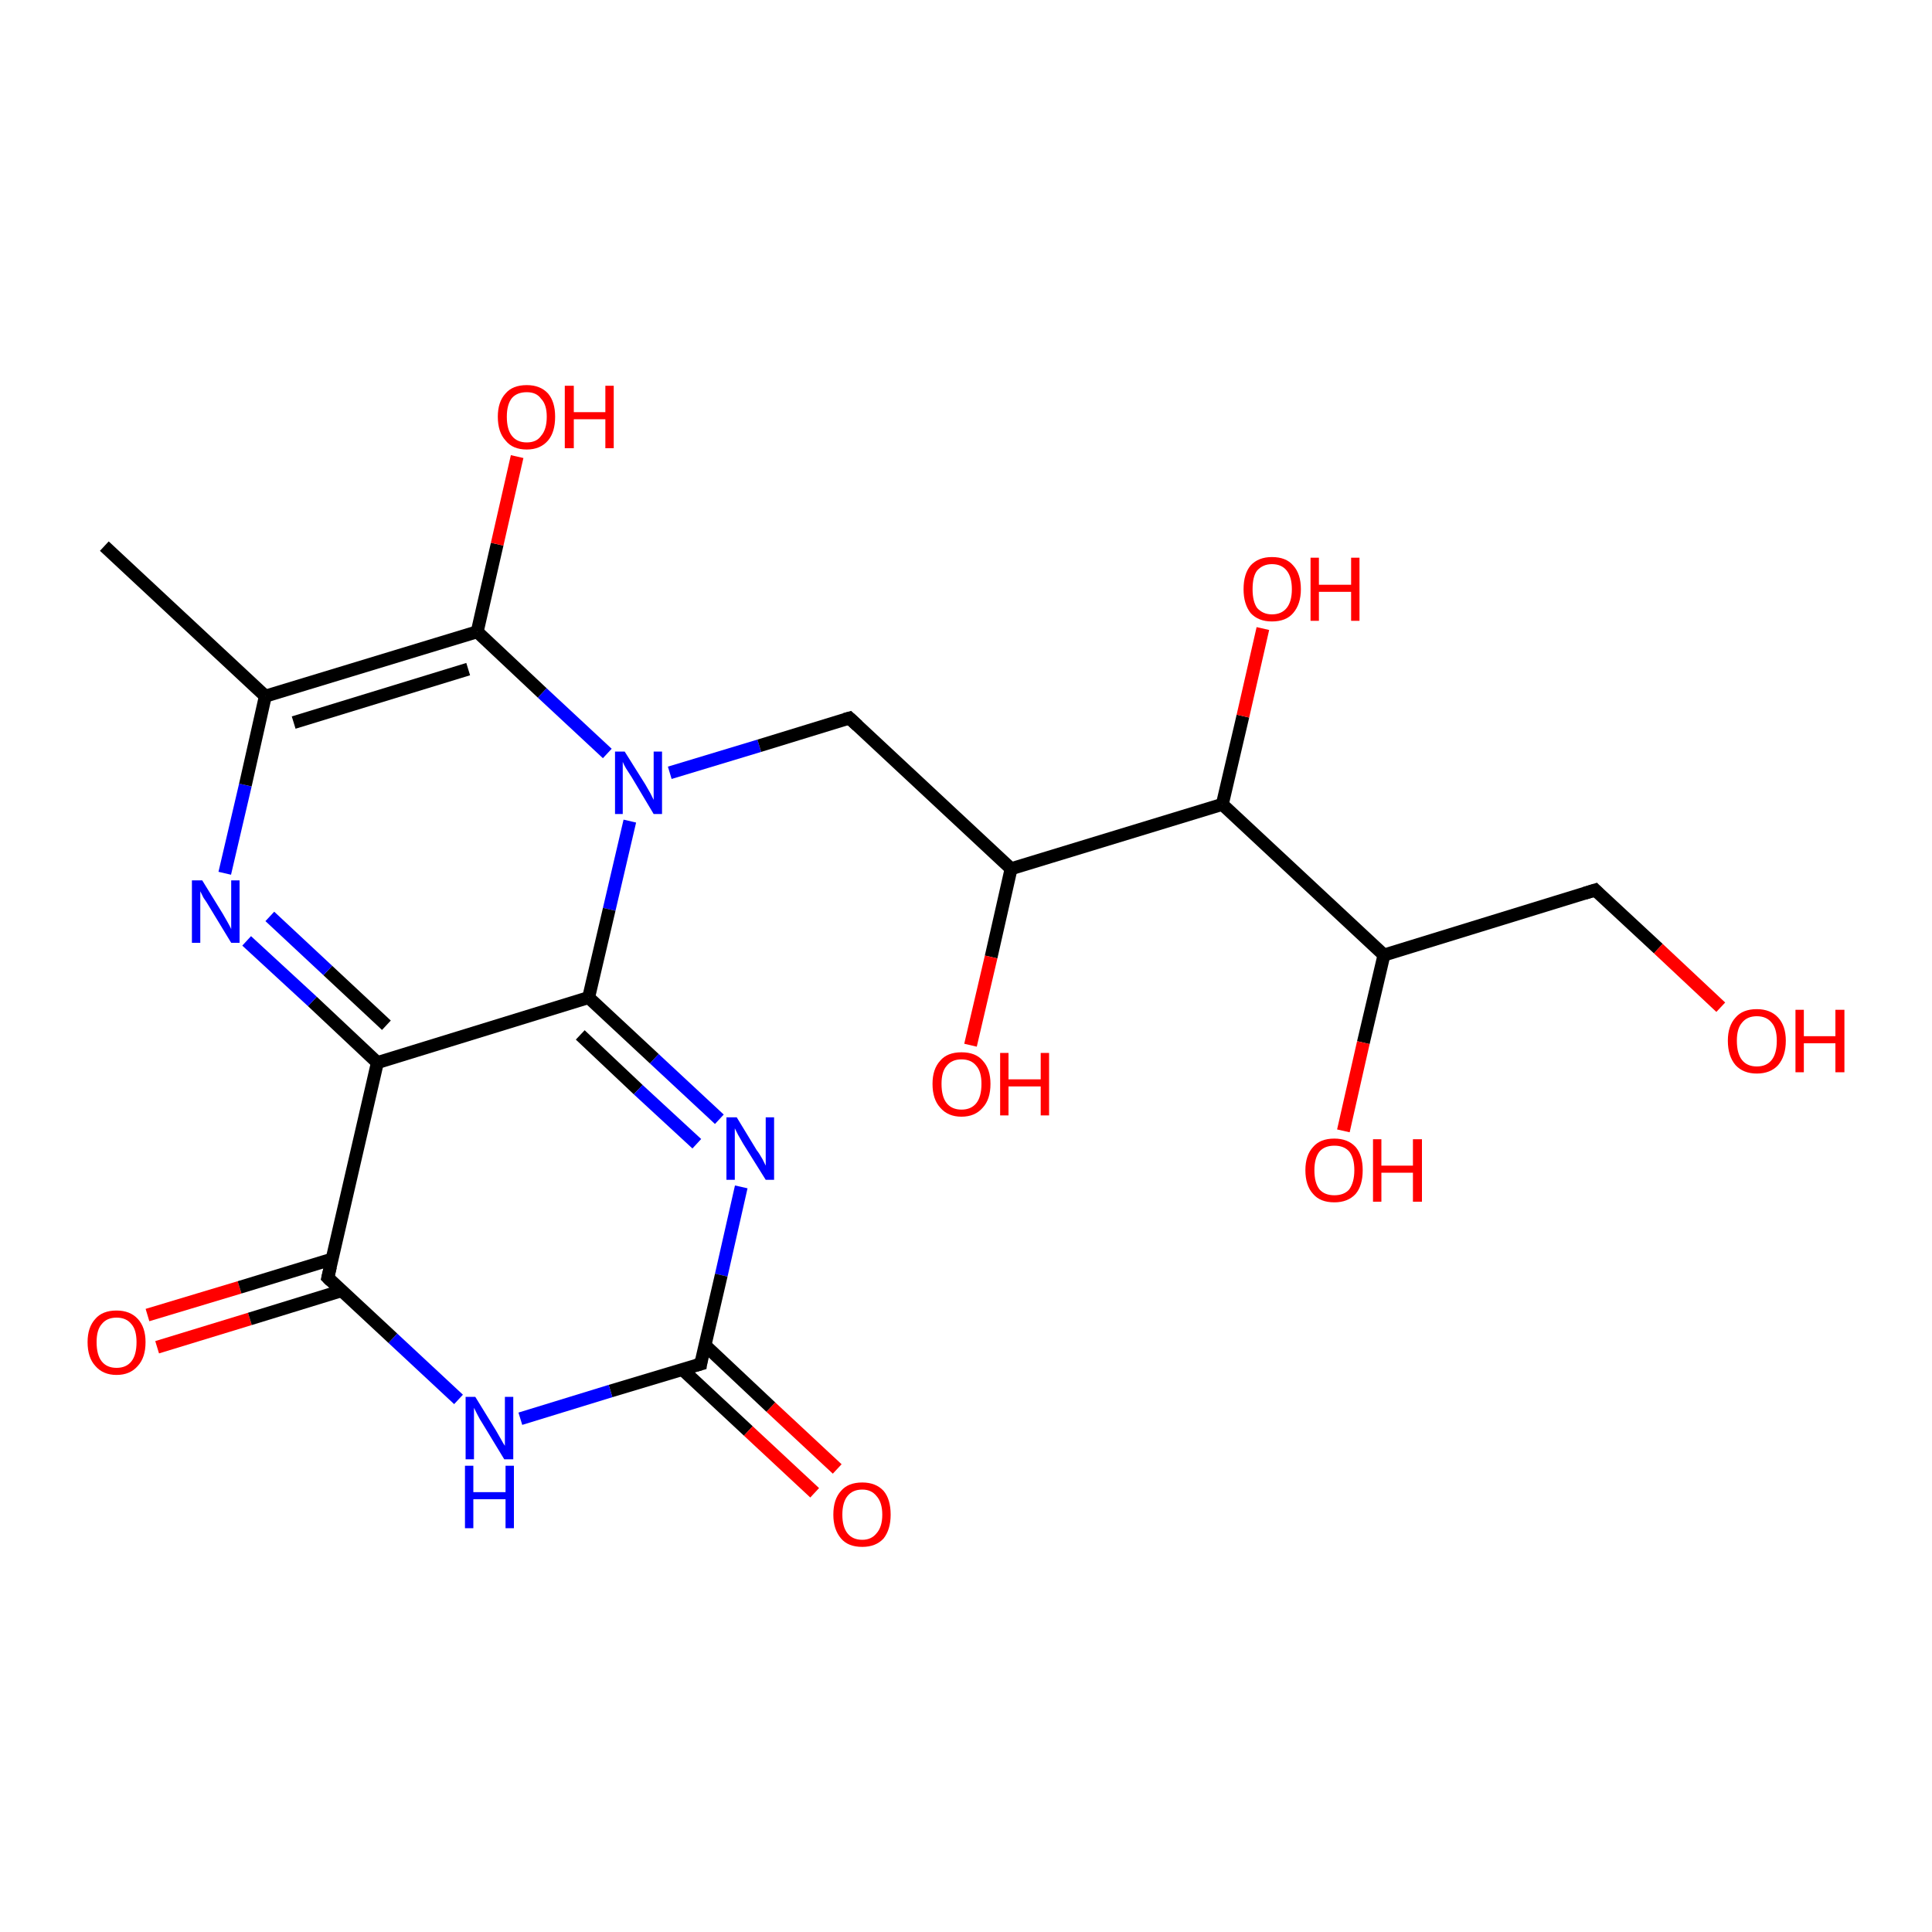 <?xml version='1.0' encoding='iso-8859-1'?>
<svg version='1.1' baseProfile='full'
              xmlns='http://www.w3.org/2000/svg'
                      xmlns:rdkit='http://www.rdkit.org/xml'
                      xmlns:xlink='http://www.w3.org/1999/xlink'
                  xml:space='preserve'
width='300px' height='300px' viewBox='0 0 300 300'>
<!-- END OF HEADER -->
<rect style='opacity:1.0;fill:#FFFFFF;stroke:none' width='300.0' height='300.0' x='0.0' y='0.0'> </rect>
<path class='bond-0 atom-0 atom-1' d='M 22.9,204.2 L 37.2,199.9' style='fill:none;fill-rule:evenodd;stroke:#FF0000;stroke-width:2.0px;stroke-linecap:butt;stroke-linejoin:miter;stroke-opacity:1' />
<path class='bond-0 atom-0 atom-1' d='M 37.2,199.9 L 51.6,195.5' style='fill:none;fill-rule:evenodd;stroke:#000000;stroke-width:2.0px;stroke-linecap:butt;stroke-linejoin:miter;stroke-opacity:1' />
<path class='bond-0 atom-0 atom-1' d='M 24.4,209.2 L 38.8,204.8' style='fill:none;fill-rule:evenodd;stroke:#FF0000;stroke-width:2.0px;stroke-linecap:butt;stroke-linejoin:miter;stroke-opacity:1' />
<path class='bond-0 atom-0 atom-1' d='M 38.8,204.8 L 53.1,200.4' style='fill:none;fill-rule:evenodd;stroke:#000000;stroke-width:2.0px;stroke-linecap:butt;stroke-linejoin:miter;stroke-opacity:1' />
<path class='bond-1 atom-1 atom-2' d='M 50.9,198.4 L 58.6,165.0' style='fill:none;fill-rule:evenodd;stroke:#000000;stroke-width:2.0px;stroke-linecap:butt;stroke-linejoin:miter;stroke-opacity:1' />
<path class='bond-2 atom-2 atom-3' d='M 58.6,165.0 L 48.5,155.5' style='fill:none;fill-rule:evenodd;stroke:#000000;stroke-width:2.0px;stroke-linecap:butt;stroke-linejoin:miter;stroke-opacity:1' />
<path class='bond-2 atom-2 atom-3' d='M 48.5,155.5 L 38.3,146.1' style='fill:none;fill-rule:evenodd;stroke:#0000FF;stroke-width:2.0px;stroke-linecap:butt;stroke-linejoin:miter;stroke-opacity:1' />
<path class='bond-2 atom-2 atom-3' d='M 60.0,159.2 L 50.9,150.7' style='fill:none;fill-rule:evenodd;stroke:#000000;stroke-width:2.0px;stroke-linecap:butt;stroke-linejoin:miter;stroke-opacity:1' />
<path class='bond-2 atom-2 atom-3' d='M 50.9,150.7 L 41.9,142.3' style='fill:none;fill-rule:evenodd;stroke:#0000FF;stroke-width:2.0px;stroke-linecap:butt;stroke-linejoin:miter;stroke-opacity:1' />
<path class='bond-3 atom-3 atom-4' d='M 34.9,135.6 L 38.1,121.9' style='fill:none;fill-rule:evenodd;stroke:#0000FF;stroke-width:2.0px;stroke-linecap:butt;stroke-linejoin:miter;stroke-opacity:1' />
<path class='bond-3 atom-3 atom-4' d='M 38.1,121.9 L 41.2,108.1' style='fill:none;fill-rule:evenodd;stroke:#000000;stroke-width:2.0px;stroke-linecap:butt;stroke-linejoin:miter;stroke-opacity:1' />
<path class='bond-4 atom-4 atom-5' d='M 41.2,108.1 L 74.1,98.1' style='fill:none;fill-rule:evenodd;stroke:#000000;stroke-width:2.0px;stroke-linecap:butt;stroke-linejoin:miter;stroke-opacity:1' />
<path class='bond-4 atom-4 atom-5' d='M 45.6,112.2 L 72.7,103.9' style='fill:none;fill-rule:evenodd;stroke:#000000;stroke-width:2.0px;stroke-linecap:butt;stroke-linejoin:miter;stroke-opacity:1' />
<path class='bond-5 atom-5 atom-6' d='M 74.1,98.1 L 77.2,84.5' style='fill:none;fill-rule:evenodd;stroke:#000000;stroke-width:2.0px;stroke-linecap:butt;stroke-linejoin:miter;stroke-opacity:1' />
<path class='bond-5 atom-5 atom-6' d='M 77.2,84.5 L 80.3,70.9' style='fill:none;fill-rule:evenodd;stroke:#FF0000;stroke-width:2.0px;stroke-linecap:butt;stroke-linejoin:miter;stroke-opacity:1' />
<path class='bond-6 atom-5 atom-7' d='M 74.1,98.1 L 84.2,107.6' style='fill:none;fill-rule:evenodd;stroke:#000000;stroke-width:2.0px;stroke-linecap:butt;stroke-linejoin:miter;stroke-opacity:1' />
<path class='bond-6 atom-5 atom-7' d='M 84.2,107.6 L 94.3,117.0' style='fill:none;fill-rule:evenodd;stroke:#0000FF;stroke-width:2.0px;stroke-linecap:butt;stroke-linejoin:miter;stroke-opacity:1' />
<path class='bond-7 atom-7 atom-8' d='M 97.8,127.5 L 94.6,141.2' style='fill:none;fill-rule:evenodd;stroke:#0000FF;stroke-width:2.0px;stroke-linecap:butt;stroke-linejoin:miter;stroke-opacity:1' />
<path class='bond-7 atom-7 atom-8' d='M 94.6,141.2 L 91.4,154.9' style='fill:none;fill-rule:evenodd;stroke:#000000;stroke-width:2.0px;stroke-linecap:butt;stroke-linejoin:miter;stroke-opacity:1' />
<path class='bond-8 atom-8 atom-9' d='M 91.4,154.9 L 101.6,164.4' style='fill:none;fill-rule:evenodd;stroke:#000000;stroke-width:2.0px;stroke-linecap:butt;stroke-linejoin:miter;stroke-opacity:1' />
<path class='bond-8 atom-8 atom-9' d='M 101.6,164.4 L 111.7,173.8' style='fill:none;fill-rule:evenodd;stroke:#0000FF;stroke-width:2.0px;stroke-linecap:butt;stroke-linejoin:miter;stroke-opacity:1' />
<path class='bond-8 atom-8 atom-9' d='M 90.1,160.7 L 99.1,169.2' style='fill:none;fill-rule:evenodd;stroke:#000000;stroke-width:2.0px;stroke-linecap:butt;stroke-linejoin:miter;stroke-opacity:1' />
<path class='bond-8 atom-8 atom-9' d='M 99.1,169.2 L 108.2,177.6' style='fill:none;fill-rule:evenodd;stroke:#0000FF;stroke-width:2.0px;stroke-linecap:butt;stroke-linejoin:miter;stroke-opacity:1' />
<path class='bond-9 atom-9 atom-10' d='M 115.1,184.3 L 112.0,198.0' style='fill:none;fill-rule:evenodd;stroke:#0000FF;stroke-width:2.0px;stroke-linecap:butt;stroke-linejoin:miter;stroke-opacity:1' />
<path class='bond-9 atom-9 atom-10' d='M 112.0,198.0 L 108.8,211.8' style='fill:none;fill-rule:evenodd;stroke:#000000;stroke-width:2.0px;stroke-linecap:butt;stroke-linejoin:miter;stroke-opacity:1' />
<path class='bond-10 atom-10 atom-11' d='M 105.9,212.6 L 116.2,222.2' style='fill:none;fill-rule:evenodd;stroke:#000000;stroke-width:2.0px;stroke-linecap:butt;stroke-linejoin:miter;stroke-opacity:1' />
<path class='bond-10 atom-10 atom-11' d='M 116.2,222.2 L 126.5,231.8' style='fill:none;fill-rule:evenodd;stroke:#FF0000;stroke-width:2.0px;stroke-linecap:butt;stroke-linejoin:miter;stroke-opacity:1' />
<path class='bond-10 atom-10 atom-11' d='M 109.5,208.9 L 119.7,218.5' style='fill:none;fill-rule:evenodd;stroke:#000000;stroke-width:2.0px;stroke-linecap:butt;stroke-linejoin:miter;stroke-opacity:1' />
<path class='bond-10 atom-10 atom-11' d='M 119.7,218.5 L 130.0,228.1' style='fill:none;fill-rule:evenodd;stroke:#FF0000;stroke-width:2.0px;stroke-linecap:butt;stroke-linejoin:miter;stroke-opacity:1' />
<path class='bond-11 atom-10 atom-12' d='M 108.8,211.8 L 94.8,216.0' style='fill:none;fill-rule:evenodd;stroke:#000000;stroke-width:2.0px;stroke-linecap:butt;stroke-linejoin:miter;stroke-opacity:1' />
<path class='bond-11 atom-10 atom-12' d='M 94.8,216.0 L 80.8,220.3' style='fill:none;fill-rule:evenodd;stroke:#0000FF;stroke-width:2.0px;stroke-linecap:butt;stroke-linejoin:miter;stroke-opacity:1' />
<path class='bond-12 atom-7 atom-13' d='M 104.0,120.0 L 117.9,115.8' style='fill:none;fill-rule:evenodd;stroke:#0000FF;stroke-width:2.0px;stroke-linecap:butt;stroke-linejoin:miter;stroke-opacity:1' />
<path class='bond-12 atom-7 atom-13' d='M 117.9,115.8 L 131.9,111.5' style='fill:none;fill-rule:evenodd;stroke:#000000;stroke-width:2.0px;stroke-linecap:butt;stroke-linejoin:miter;stroke-opacity:1' />
<path class='bond-13 atom-13 atom-14' d='M 131.9,111.5 L 157.0,134.9' style='fill:none;fill-rule:evenodd;stroke:#000000;stroke-width:2.0px;stroke-linecap:butt;stroke-linejoin:miter;stroke-opacity:1' />
<path class='bond-14 atom-14 atom-15' d='M 157.0,134.9 L 153.9,148.6' style='fill:none;fill-rule:evenodd;stroke:#000000;stroke-width:2.0px;stroke-linecap:butt;stroke-linejoin:miter;stroke-opacity:1' />
<path class='bond-14 atom-14 atom-15' d='M 153.9,148.6 L 150.7,162.3' style='fill:none;fill-rule:evenodd;stroke:#FF0000;stroke-width:2.0px;stroke-linecap:butt;stroke-linejoin:miter;stroke-opacity:1' />
<path class='bond-15 atom-14 atom-16' d='M 157.0,134.9 L 189.8,124.9' style='fill:none;fill-rule:evenodd;stroke:#000000;stroke-width:2.0px;stroke-linecap:butt;stroke-linejoin:miter;stroke-opacity:1' />
<path class='bond-16 atom-16 atom-17' d='M 189.8,124.9 L 193.0,111.2' style='fill:none;fill-rule:evenodd;stroke:#000000;stroke-width:2.0px;stroke-linecap:butt;stroke-linejoin:miter;stroke-opacity:1' />
<path class='bond-16 atom-16 atom-17' d='M 193.0,111.2 L 196.1,97.6' style='fill:none;fill-rule:evenodd;stroke:#FF0000;stroke-width:2.0px;stroke-linecap:butt;stroke-linejoin:miter;stroke-opacity:1' />
<path class='bond-17 atom-16 atom-18' d='M 189.8,124.9 L 214.9,148.3' style='fill:none;fill-rule:evenodd;stroke:#000000;stroke-width:2.0px;stroke-linecap:butt;stroke-linejoin:miter;stroke-opacity:1' />
<path class='bond-18 atom-18 atom-19' d='M 214.9,148.3 L 211.7,161.9' style='fill:none;fill-rule:evenodd;stroke:#000000;stroke-width:2.0px;stroke-linecap:butt;stroke-linejoin:miter;stroke-opacity:1' />
<path class='bond-18 atom-18 atom-19' d='M 211.7,161.9 L 208.6,175.6' style='fill:none;fill-rule:evenodd;stroke:#FF0000;stroke-width:2.0px;stroke-linecap:butt;stroke-linejoin:miter;stroke-opacity:1' />
<path class='bond-19 atom-18 atom-20' d='M 214.9,148.3 L 247.7,138.2' style='fill:none;fill-rule:evenodd;stroke:#000000;stroke-width:2.0px;stroke-linecap:butt;stroke-linejoin:miter;stroke-opacity:1' />
<path class='bond-20 atom-20 atom-21' d='M 247.7,138.2 L 257.5,147.3' style='fill:none;fill-rule:evenodd;stroke:#000000;stroke-width:2.0px;stroke-linecap:butt;stroke-linejoin:miter;stroke-opacity:1' />
<path class='bond-20 atom-20 atom-21' d='M 257.5,147.3 L 267.2,156.4' style='fill:none;fill-rule:evenodd;stroke:#FF0000;stroke-width:2.0px;stroke-linecap:butt;stroke-linejoin:miter;stroke-opacity:1' />
<path class='bond-21 atom-4 atom-22' d='M 41.2,108.1 L 16.2,84.8' style='fill:none;fill-rule:evenodd;stroke:#000000;stroke-width:2.0px;stroke-linecap:butt;stroke-linejoin:miter;stroke-opacity:1' />
<path class='bond-22 atom-12 atom-1' d='M 71.2,217.3 L 61.0,207.8' style='fill:none;fill-rule:evenodd;stroke:#0000FF;stroke-width:2.0px;stroke-linecap:butt;stroke-linejoin:miter;stroke-opacity:1' />
<path class='bond-22 atom-12 atom-1' d='M 61.0,207.8 L 50.9,198.4' style='fill:none;fill-rule:evenodd;stroke:#000000;stroke-width:2.0px;stroke-linecap:butt;stroke-linejoin:miter;stroke-opacity:1' />
<path class='bond-23 atom-8 atom-2' d='M 91.4,154.9 L 58.6,165.0' style='fill:none;fill-rule:evenodd;stroke:#000000;stroke-width:2.0px;stroke-linecap:butt;stroke-linejoin:miter;stroke-opacity:1' />
<path d='M 51.3,196.7 L 50.9,198.4 L 51.4,198.9' style='fill:none;stroke:#000000;stroke-width:2.0px;stroke-linecap:butt;stroke-linejoin:miter;stroke-opacity:1;' />
<path d='M 108.9,211.1 L 108.8,211.8 L 108.1,212.0' style='fill:none;stroke:#000000;stroke-width:2.0px;stroke-linecap:butt;stroke-linejoin:miter;stroke-opacity:1;' />
<path d='M 131.2,111.7 L 131.9,111.5 L 133.2,112.7' style='fill:none;stroke:#000000;stroke-width:2.0px;stroke-linecap:butt;stroke-linejoin:miter;stroke-opacity:1;' />
<path d='M 246.1,138.7 L 247.7,138.2 L 248.2,138.7' style='fill:none;stroke:#000000;stroke-width:2.0px;stroke-linecap:butt;stroke-linejoin:miter;stroke-opacity:1;' />
<path class='atom-0' d='M 13.6 208.4
Q 13.6 206.1, 14.8 204.8
Q 15.9 203.5, 18.1 203.5
Q 20.2 203.5, 21.4 204.8
Q 22.6 206.1, 22.6 208.4
Q 22.6 210.8, 21.4 212.1
Q 20.2 213.5, 18.1 213.5
Q 16.0 213.5, 14.8 212.1
Q 13.6 210.8, 13.6 208.4
M 18.1 212.4
Q 19.6 212.4, 20.4 211.4
Q 21.2 210.4, 21.2 208.4
Q 21.2 206.5, 20.4 205.6
Q 19.6 204.6, 18.1 204.6
Q 16.6 204.6, 15.8 205.6
Q 15.0 206.5, 15.0 208.4
Q 15.0 210.4, 15.8 211.4
Q 16.6 212.4, 18.1 212.4
' fill='#FF0000'/>
<path class='atom-3' d='M 31.4 136.7
L 34.6 141.9
Q 34.9 142.4, 35.4 143.3
Q 35.9 144.2, 35.9 144.3
L 35.9 136.7
L 37.2 136.7
L 37.2 146.4
L 35.9 146.4
L 32.5 140.8
Q 32.1 140.1, 31.6 139.4
Q 31.2 138.6, 31.1 138.4
L 31.1 146.4
L 29.8 146.4
L 29.8 136.7
L 31.4 136.7
' fill='#0000FF'/>
<path class='atom-6' d='M 77.3 64.7
Q 77.3 62.4, 78.5 61.1
Q 79.6 59.8, 81.8 59.8
Q 83.9 59.8, 85.1 61.1
Q 86.2 62.4, 86.2 64.7
Q 86.2 67.1, 85.1 68.4
Q 83.9 69.8, 81.8 69.8
Q 79.6 69.8, 78.5 68.4
Q 77.3 67.1, 77.3 64.7
M 81.8 68.7
Q 83.3 68.7, 84.0 67.7
Q 84.9 66.7, 84.9 64.7
Q 84.9 62.8, 84.0 61.9
Q 83.3 60.9, 81.8 60.9
Q 80.3 60.9, 79.5 61.8
Q 78.7 62.8, 78.7 64.7
Q 78.7 66.7, 79.5 67.7
Q 80.3 68.7, 81.8 68.7
' fill='#FF0000'/>
<path class='atom-6' d='M 87.7 59.9
L 89.1 59.9
L 89.1 64.0
L 94.0 64.0
L 94.0 59.9
L 95.3 59.9
L 95.3 69.6
L 94.0 69.6
L 94.0 65.1
L 89.1 65.1
L 89.1 69.6
L 87.7 69.6
L 87.7 59.9
' fill='#FF0000'/>
<path class='atom-7' d='M 97.0 116.7
L 100.2 121.8
Q 100.5 122.3, 101.0 123.2
Q 101.5 124.2, 101.5 124.2
L 101.5 116.7
L 102.8 116.7
L 102.8 126.4
L 101.5 126.4
L 98.1 120.7
Q 97.7 120.1, 97.2 119.3
Q 96.8 118.6, 96.7 118.3
L 96.7 126.4
L 95.5 126.4
L 95.5 116.7
L 97.0 116.7
' fill='#0000FF'/>
<path class='atom-9' d='M 114.4 173.5
L 117.5 178.6
Q 117.9 179.1, 118.4 180.0
Q 118.9 181.0, 118.9 181.0
L 118.9 173.5
L 120.2 173.5
L 120.2 183.2
L 118.9 183.2
L 115.4 177.6
Q 115.0 176.9, 114.6 176.2
Q 114.2 175.4, 114.1 175.2
L 114.1 183.2
L 112.8 183.2
L 112.8 173.5
L 114.4 173.5
' fill='#0000FF'/>
<path class='atom-11' d='M 129.4 235.2
Q 129.4 232.8, 130.6 231.5
Q 131.7 230.2, 133.9 230.2
Q 136.0 230.2, 137.2 231.5
Q 138.3 232.8, 138.3 235.2
Q 138.3 237.5, 137.2 238.9
Q 136.0 240.2, 133.9 240.2
Q 131.7 240.2, 130.6 238.9
Q 129.4 237.5, 129.4 235.2
M 133.9 239.1
Q 135.3 239.1, 136.1 238.1
Q 137.0 237.1, 137.0 235.2
Q 137.0 233.3, 136.1 232.3
Q 135.3 231.3, 133.9 231.3
Q 132.4 231.3, 131.6 232.3
Q 130.8 233.3, 130.8 235.2
Q 130.8 237.1, 131.6 238.1
Q 132.4 239.1, 133.9 239.1
' fill='#FF0000'/>
<path class='atom-12' d='M 73.8 216.9
L 77.0 222.1
Q 77.3 222.6, 77.8 223.5
Q 78.3 224.4, 78.4 224.5
L 78.4 216.9
L 79.7 216.9
L 79.7 226.6
L 78.3 226.6
L 74.9 221.0
Q 74.5 220.4, 74.1 219.6
Q 73.7 218.8, 73.6 218.6
L 73.6 226.6
L 72.3 226.6
L 72.3 216.9
L 73.8 216.9
' fill='#0000FF'/>
<path class='atom-12' d='M 72.2 227.6
L 73.5 227.6
L 73.5 231.7
L 78.5 231.7
L 78.5 227.6
L 79.8 227.6
L 79.8 237.3
L 78.5 237.3
L 78.5 232.8
L 73.5 232.8
L 73.5 237.3
L 72.2 237.3
L 72.2 227.6
' fill='#0000FF'/>
<path class='atom-15' d='M 144.8 168.3
Q 144.8 166.0, 146.0 164.7
Q 147.1 163.4, 149.3 163.4
Q 151.5 163.4, 152.6 164.7
Q 153.8 166.0, 153.8 168.3
Q 153.8 170.7, 152.6 172.0
Q 151.4 173.4, 149.3 173.4
Q 147.2 173.4, 146.0 172.0
Q 144.8 170.7, 144.8 168.3
M 149.3 172.3
Q 150.8 172.3, 151.6 171.3
Q 152.4 170.3, 152.4 168.3
Q 152.4 166.4, 151.6 165.5
Q 150.8 164.5, 149.3 164.5
Q 147.8 164.5, 147.0 165.5
Q 146.2 166.4, 146.2 168.3
Q 146.2 170.3, 147.0 171.3
Q 147.8 172.3, 149.3 172.3
' fill='#FF0000'/>
<path class='atom-15' d='M 155.3 163.5
L 156.6 163.5
L 156.6 167.6
L 161.6 167.6
L 161.6 163.5
L 162.9 163.5
L 162.9 173.2
L 161.6 173.2
L 161.6 168.7
L 156.6 168.7
L 156.6 173.2
L 155.3 173.2
L 155.3 163.5
' fill='#FF0000'/>
<path class='atom-17' d='M 193.1 91.5
Q 193.1 89.1, 194.2 87.8
Q 195.4 86.5, 197.5 86.5
Q 199.7 86.5, 200.8 87.8
Q 202.0 89.1, 202.0 91.5
Q 202.0 93.8, 200.8 95.2
Q 199.7 96.5, 197.5 96.5
Q 195.4 96.5, 194.2 95.2
Q 193.1 93.8, 193.1 91.5
M 197.5 95.4
Q 199.0 95.4, 199.8 94.4
Q 200.6 93.4, 200.6 91.5
Q 200.6 89.6, 199.8 88.6
Q 199.0 87.6, 197.5 87.6
Q 196.1 87.6, 195.2 88.6
Q 194.5 89.5, 194.5 91.5
Q 194.5 93.4, 195.2 94.4
Q 196.1 95.4, 197.5 95.4
' fill='#FF0000'/>
<path class='atom-17' d='M 203.5 86.6
L 204.8 86.6
L 204.8 90.8
L 209.8 90.8
L 209.8 86.6
L 211.1 86.6
L 211.1 96.4
L 209.8 96.4
L 209.8 91.9
L 204.8 91.9
L 204.8 96.4
L 203.5 96.4
L 203.5 86.6
' fill='#FF0000'/>
<path class='atom-19' d='M 202.7 181.7
Q 202.7 179.4, 203.9 178.1
Q 205.0 176.8, 207.2 176.8
Q 209.3 176.8, 210.5 178.1
Q 211.6 179.4, 211.6 181.7
Q 211.6 184.1, 210.5 185.4
Q 209.3 186.7, 207.2 186.7
Q 205.0 186.7, 203.9 185.4
Q 202.7 184.1, 202.7 181.7
M 207.2 185.6
Q 208.7 185.6, 209.5 184.7
Q 210.3 183.6, 210.3 181.7
Q 210.3 179.8, 209.5 178.8
Q 208.7 177.9, 207.2 177.9
Q 205.7 177.9, 204.9 178.8
Q 204.1 179.8, 204.1 181.7
Q 204.1 183.7, 204.9 184.7
Q 205.7 185.6, 207.2 185.6
' fill='#FF0000'/>
<path class='atom-19' d='M 213.2 176.9
L 214.5 176.9
L 214.5 181.0
L 219.4 181.0
L 219.4 176.9
L 220.8 176.9
L 220.8 186.6
L 219.4 186.6
L 219.4 182.1
L 214.5 182.1
L 214.5 186.6
L 213.2 186.6
L 213.2 176.9
' fill='#FF0000'/>
<path class='atom-21' d='M 268.3 161.6
Q 268.3 159.3, 269.5 158.0
Q 270.6 156.7, 272.8 156.7
Q 274.9 156.7, 276.1 158.0
Q 277.3 159.3, 277.3 161.6
Q 277.3 164.0, 276.1 165.4
Q 274.9 166.7, 272.8 166.7
Q 270.7 166.7, 269.5 165.4
Q 268.3 164.0, 268.3 161.6
M 272.8 165.6
Q 274.3 165.6, 275.1 164.6
Q 275.9 163.6, 275.9 161.6
Q 275.9 159.7, 275.1 158.8
Q 274.3 157.8, 272.8 157.8
Q 271.3 157.8, 270.5 158.8
Q 269.7 159.7, 269.7 161.6
Q 269.7 163.6, 270.5 164.6
Q 271.3 165.6, 272.8 165.6
' fill='#FF0000'/>
<path class='atom-21' d='M 278.8 156.8
L 280.1 156.8
L 280.1 160.9
L 285.0 160.9
L 285.0 156.8
L 286.4 156.8
L 286.4 166.5
L 285.0 166.5
L 285.0 162.0
L 280.1 162.0
L 280.1 166.5
L 278.8 166.5
L 278.8 156.8
' fill='#FF0000'/>
</svg>
